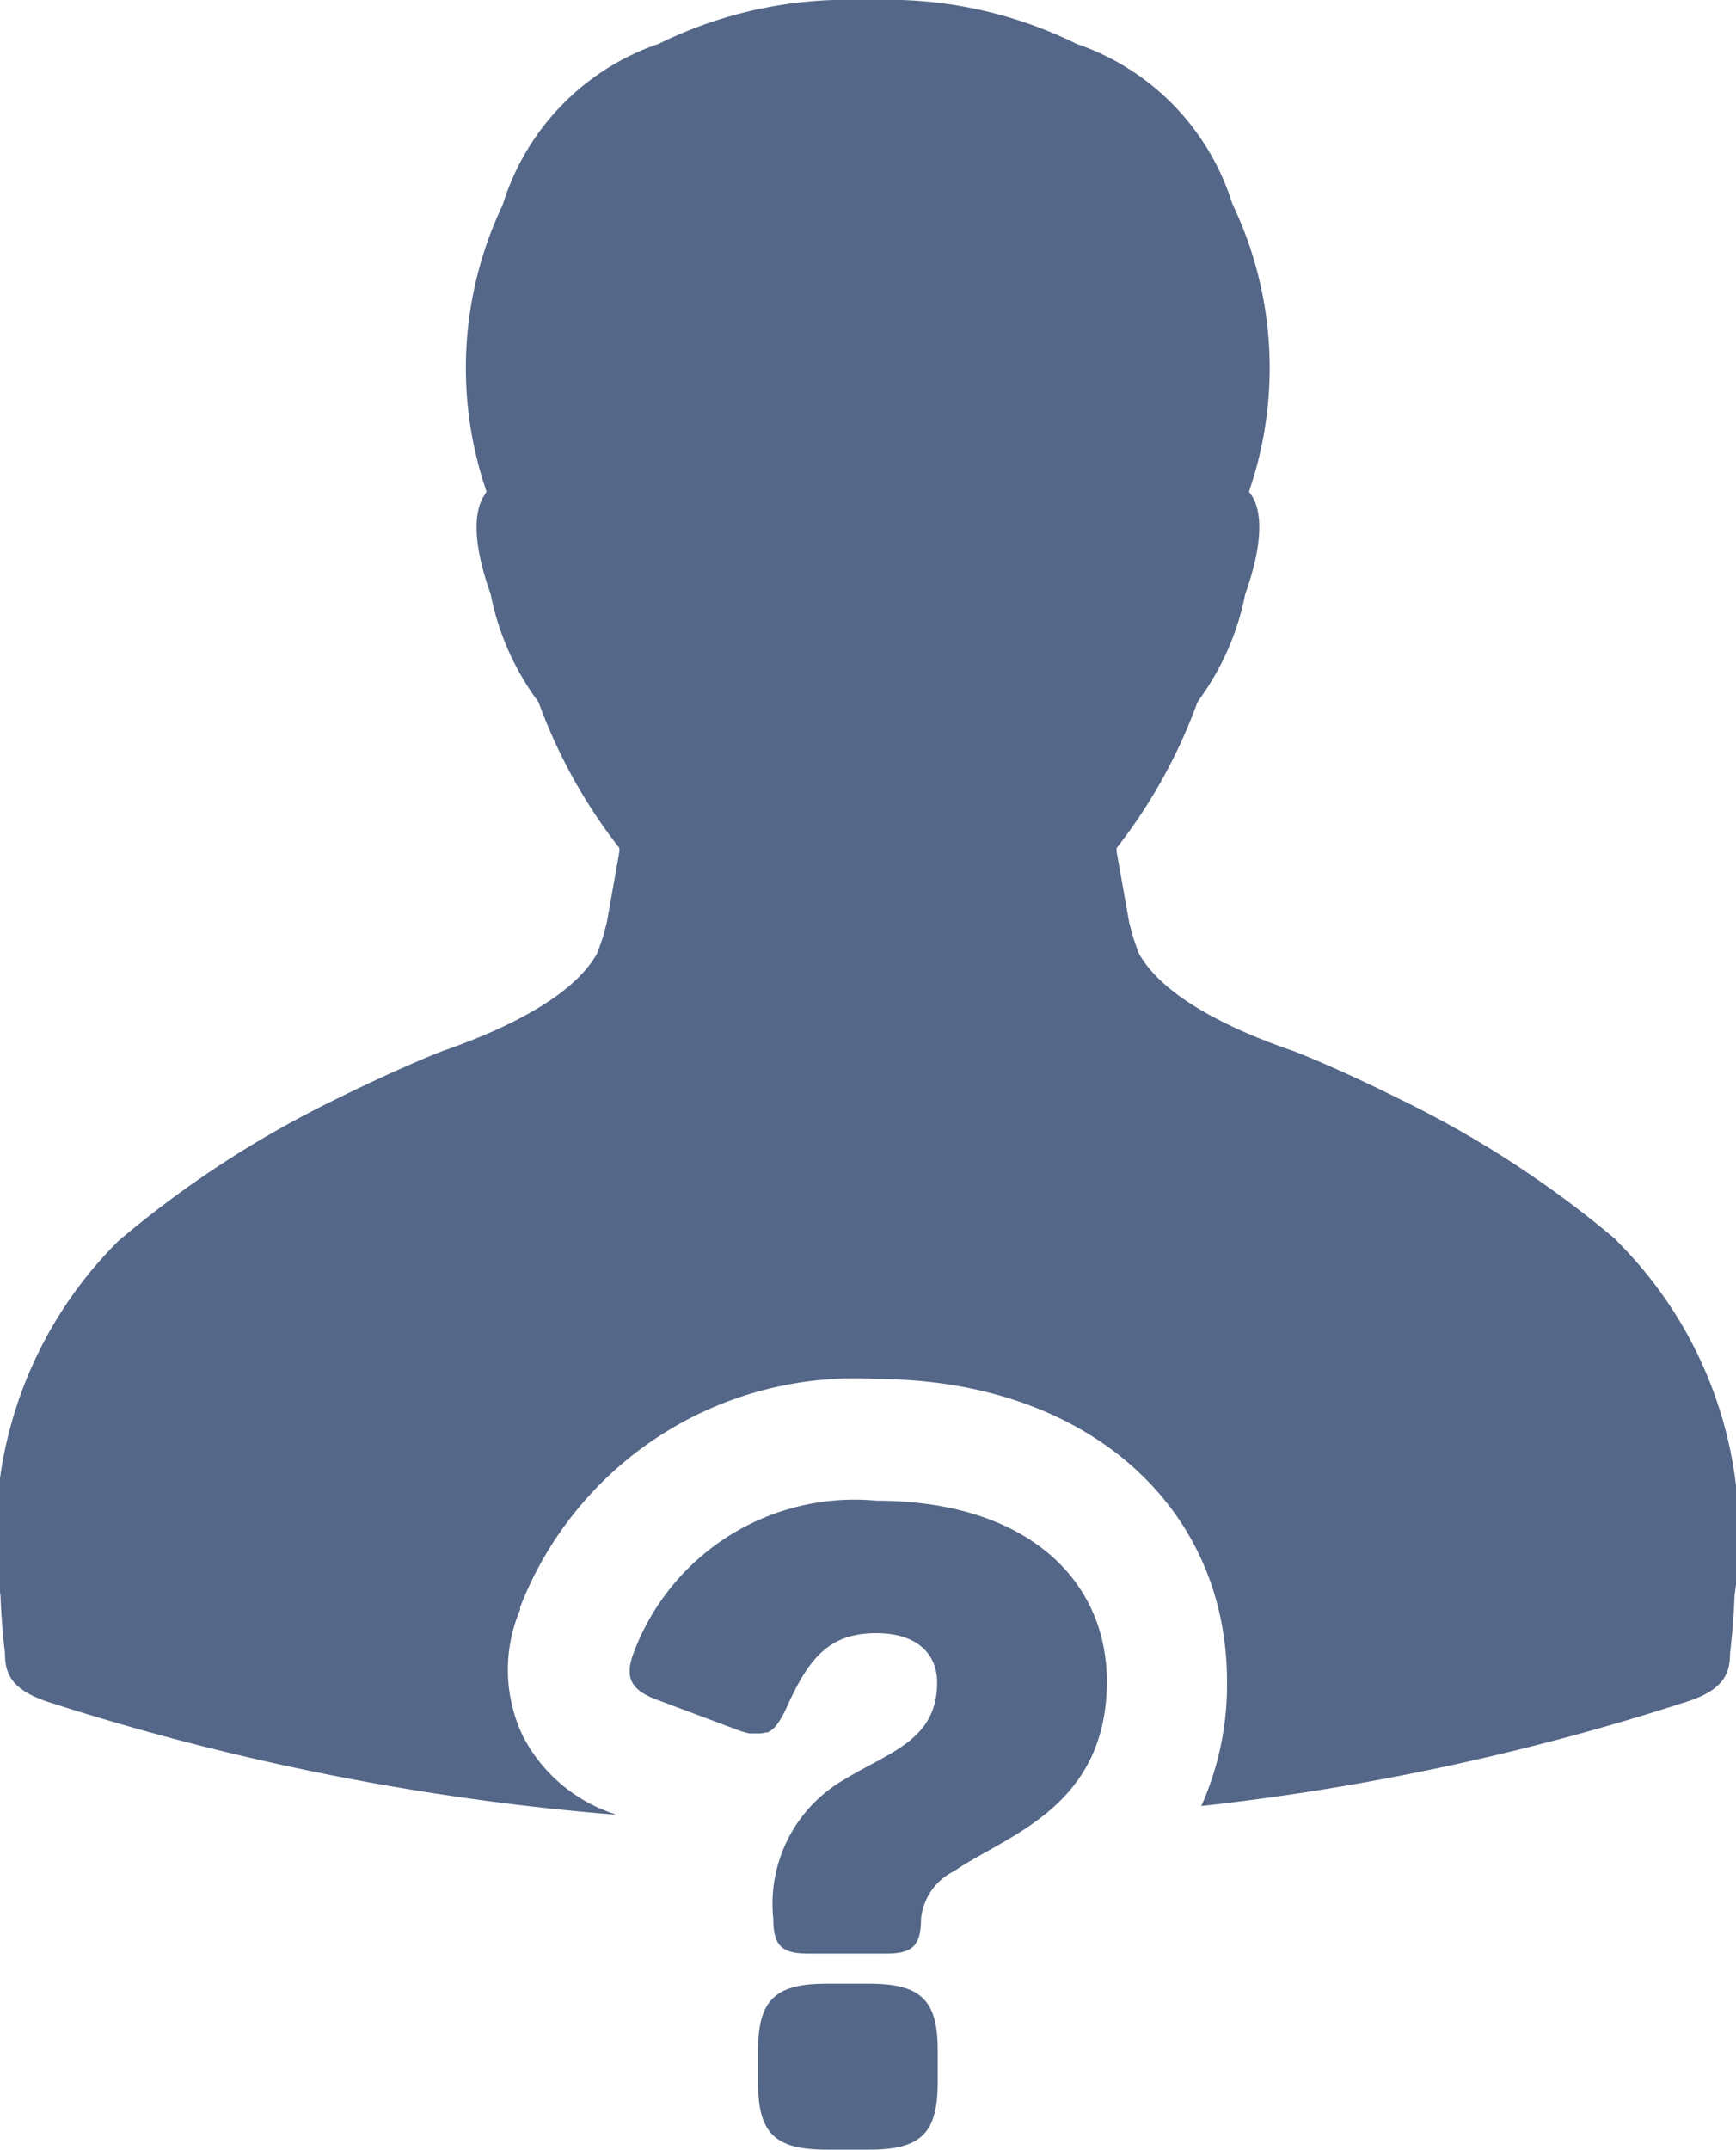 <svg id="question" xmlns="http://www.w3.org/2000/svg" width="14.529" height="17.984" viewBox="0 0 14.529 17.984">
  <path id="Path_44858" data-name="Path 44858" d="M27.182,15.38a8.678,8.678,0,0,0-1.837-1.193c-.507-.253-.883-.4-.89-.4-.866-.3-1.175-.615-1.282-.822l-.043-.125c-.012-.044-.023-.085-.033-.125l-.105-.591,0-.029a4.447,4.447,0,0,0,.675-1.216l.021-.033a2.231,2.231,0,0,0,.381-.877c.181-.508.113-.729.057-.818L24.1,9.114l.013-.04a3.174,3.174,0,0,0-.143-2.349L23.959,6.7a2.061,2.061,0,0,0-1.3-1.332A3.572,3.572,0,0,0,20.966,5h-.107a3.574,3.574,0,0,0-1.7.367,2.063,2.063,0,0,0-1.3,1.332l-.01.026a3.175,3.175,0,0,0-.143,2.349l.013.04-.023.037c-.056.089-.124.31.057.818a2.227,2.227,0,0,0,.381.877l.022.033a4.454,4.454,0,0,0,.675,1.216l0,.029-.105.591c-.01.04-.021.081-.033.125l-.043.125c-.107.207-.416.518-1.282.822-.007,0-.383.148-.891.4a8.69,8.69,0,0,0-1.837,1.193,3.469,3.469,0,0,0-.989,2.967c.006.156.018.317.038.487,0,.171.055.309.385.412a21.063,21.063,0,0,0,4.731.936l-.027-.01a1.328,1.328,0,0,1-.753-.644A1.287,1.287,0,0,1,18,18.466l0-.01,0-.01a3,3,0,0,1,2.979-1.909c1.729,0,2.937,1.04,2.937,2.529a2.483,2.483,0,0,1-.215,1.043,20.437,20.437,0,0,0,4.039-.865c.331-.1.386-.241.386-.412.02-.17.032-.331.038-.487a3.469,3.469,0,0,0-.989-2.967Z" transform="translate(-13.647 -5)" fill="#546788"/>
  <path id="Path_44859" data-name="Path 44859" d="M46.324,88.055h-.356c-.436,0-.574.138-.574.567v.254c0,.429.138.567.574.567h.356c.436,0,.574-.138.574-.567v-.254C46.9,88.193,46.76,88.055,46.324,88.055Z" transform="translate(-39.05 -71.459)" fill="#546788"/>
  <path id="Path_44860" data-name="Path 44860" d="M42.09,67.83A1.974,1.974,0,0,0,40.054,69.1c-.08.211-.022.313.189.393l.7.262a.717.717,0,0,0,.08.022l.025,0,.043,0H41.1l.01,0a.182.182,0,0,0,.05-.009l.015,0a.186.186,0,0,0,.052-.036l.01-.011a.394.394,0,0,0,.039-.053l.013-.021a.95.95,0,0,0,.046-.091c.189-.421.363-.618.749-.618.342,0,.509.174.509.414,0,.48-.4.581-.771.807a1.2,1.2,0,0,0-.6,1.17c0,.225.073.29.291.29h.654c.218,0,.291-.065.291-.29a.5.5,0,0,1,.277-.4c.436-.3,1.279-.53,1.279-1.592C44.008,68.455,43.3,67.83,42.09,67.83Z" transform="translate(-34.75 -55.275)" fill="#546788"/>
</svg>

